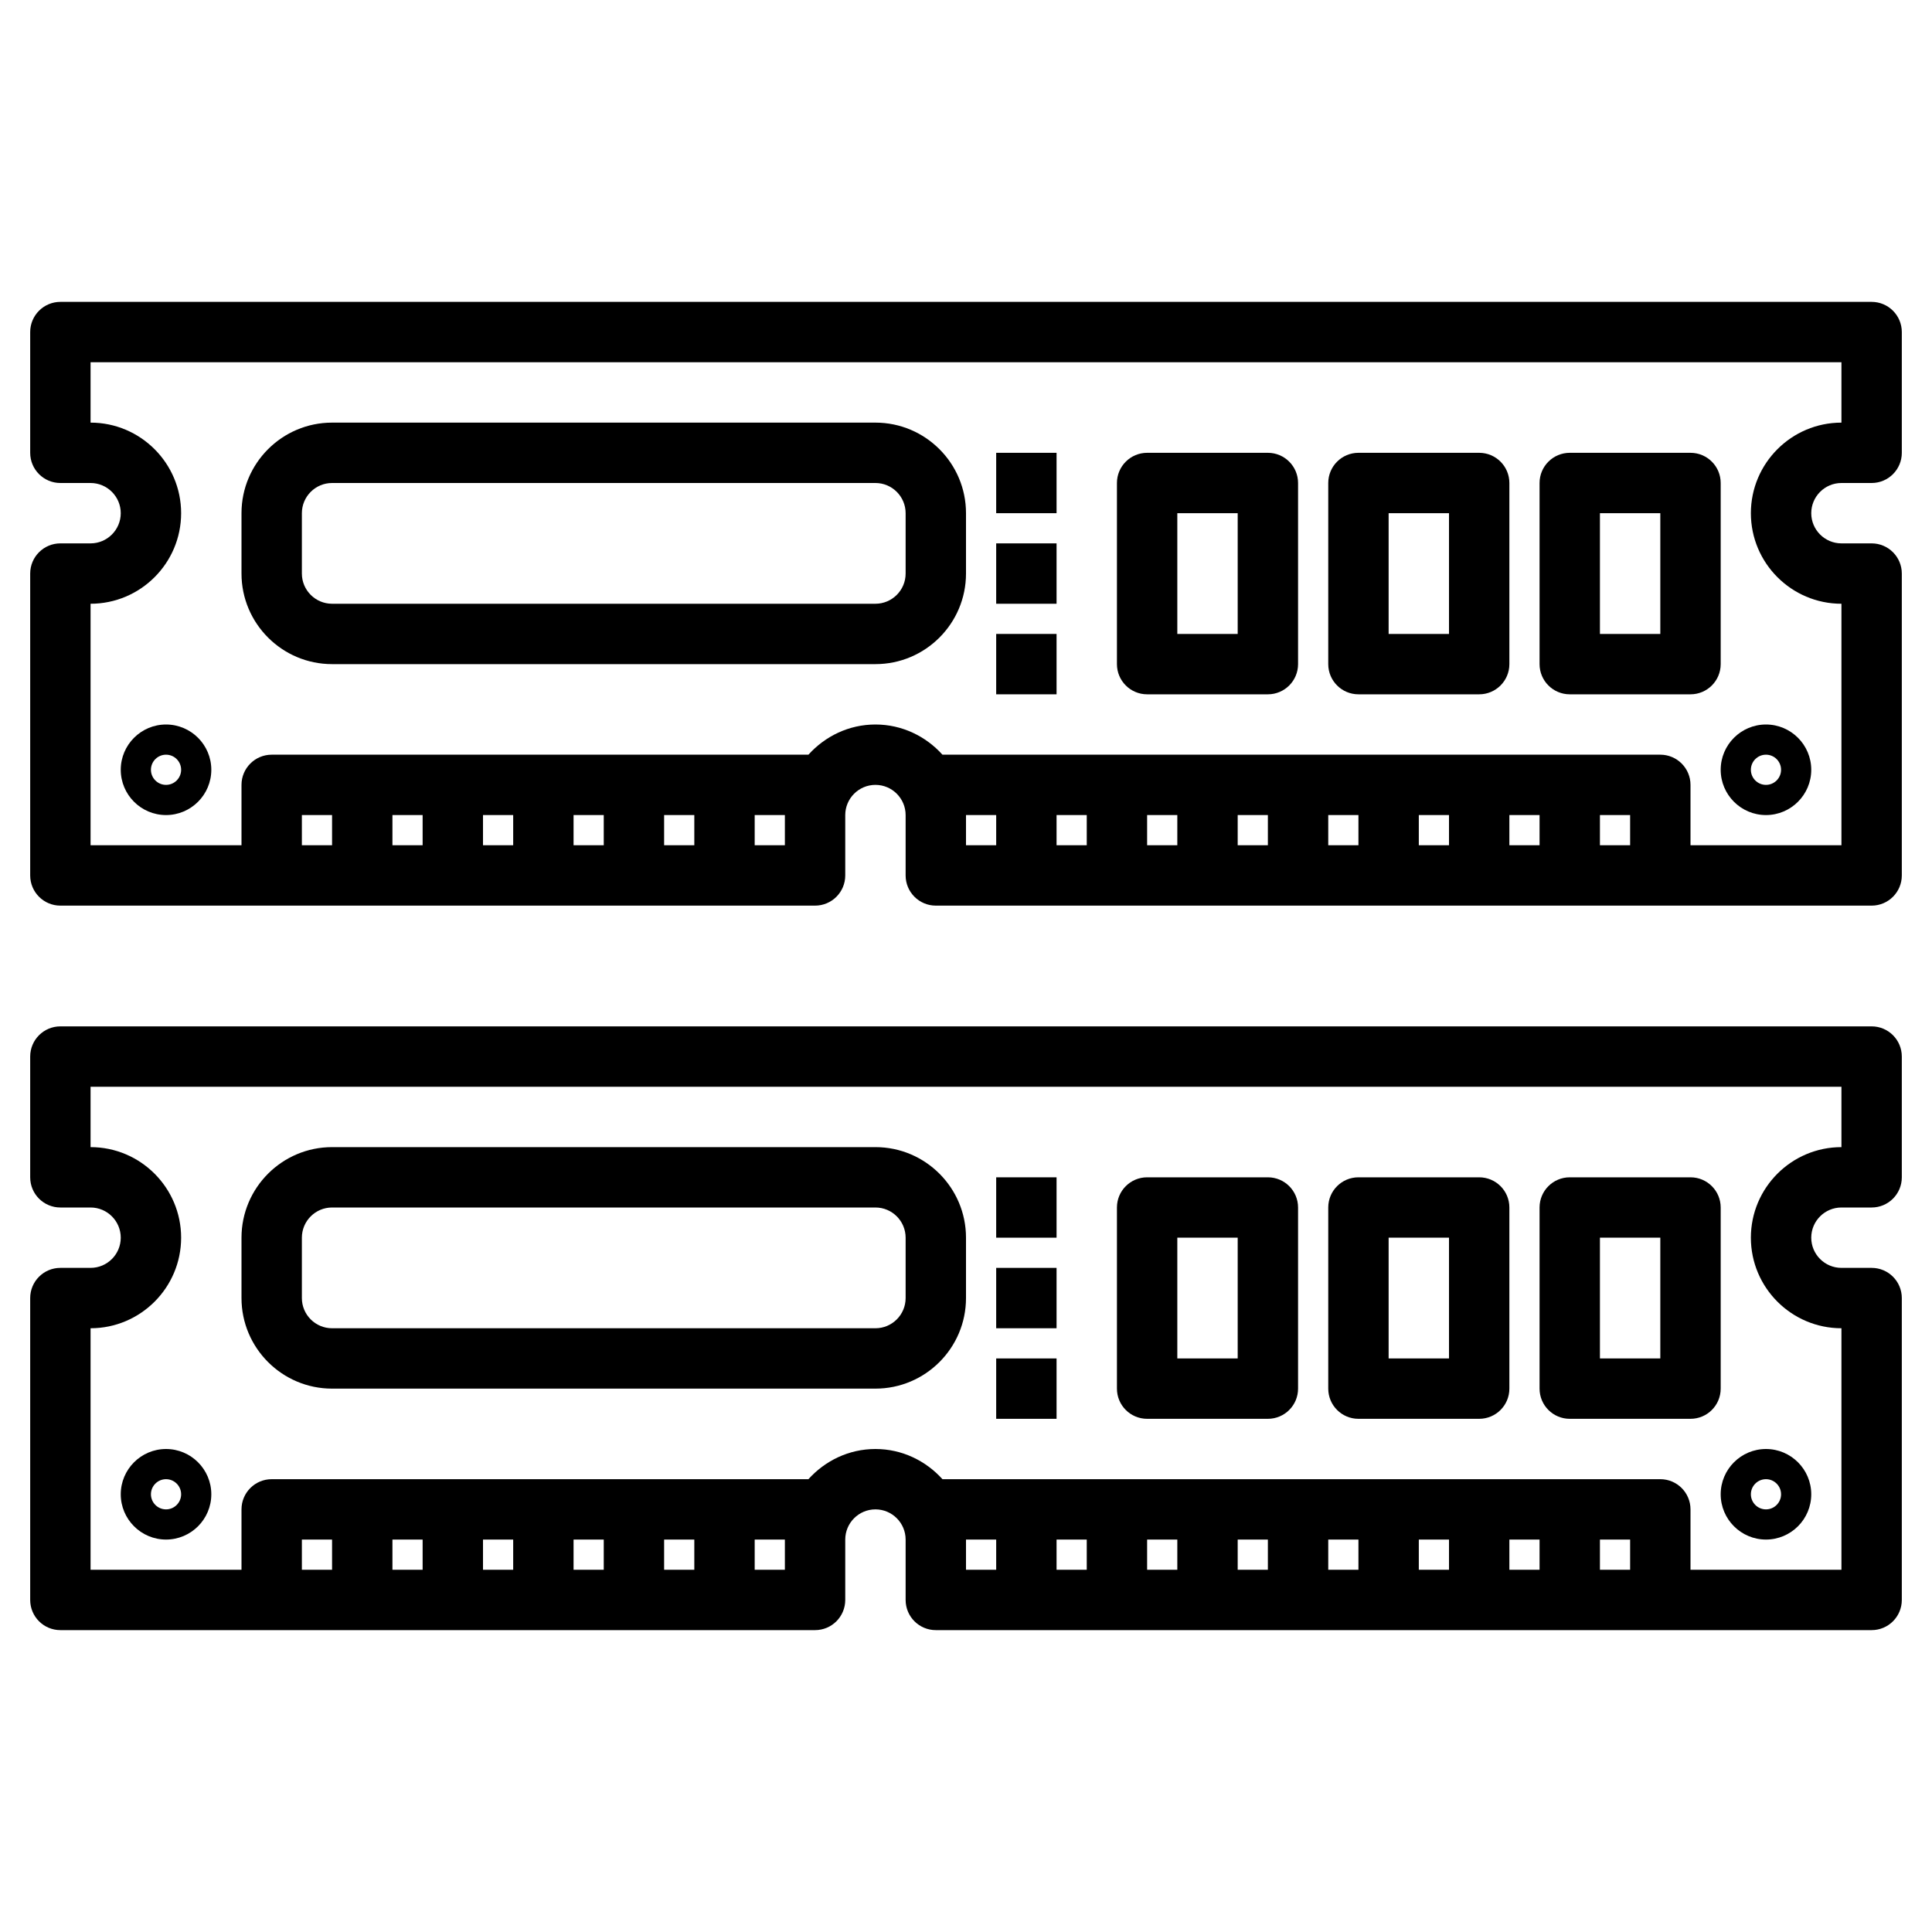 <svg id="Layer_3" enable-background="new 0 0 64 64" viewBox="0 0 64 64"  xmlns="http://www.w3.org/2000/svg"><g><path d="m62 34h-60c-.552 0-1 .447-1 1v4c0 .553.448 1 1 1h1c.551 0 1 .448 1 1s-.449 1-1 1h-1c-.552 0-1 .447-1 1v10c0 .553.448 1 1 1h25c.552 0 1-.447 1-1v-2c0-.552.449-1 1-1s1 .448 1 1v2c0 .553.448 1 1 1h31c.552 0 1-.447 1-1v-10c0-.553-.448-1-1-1h-1c-.551 0-1-.448-1-1s.449-1 1-1h1c.552 0 1-.447 1-1v-4c0-.553-.448-1-1-1zm-39 17v1h-1v-1zm-3 1h-1v-1h1zm-3 0h-1v-1h1zm-3 0h-1v-1h1zm-3 0h-1v-1h1zm15 0h-1v-1h1zm6-1h1v1h-1zm22 1h-1v-1h1zm-3 0h-1v-1h1zm-3 0h-1v-1h1zm-3 0h-1v-1h1zm-3 0h-1v-1h1zm-3 0h-1v-1h1zm-3 0h-1v-1h1zm25-14c-1.654 0-3 1.346-3 3s1.346 3 3 3v8h-5v-2c0-.553-.448-1-1-1h-23.78c-.549-.609-1.337-1-2.22-1s-1.67.391-2.22 1h-17.78c-.552 0-1 .447-1 1v2h-5v-8c1.654 0 3-1.346 3-3s-1.346-3-3-3v-2h58z"/><path d="m4 49.5c0 .827.673 1.5 1.5 1.5s1.5-.673 1.5-1.5-.673-1.5-1.5-1.5-1.5.673-1.5 1.5zm2 0c0 .275-.224.5-.5.5s-.5-.225-.5-.5.224-.5.5-.5.5.225.5.5z"/><path d="m58.5 51c.827 0 1.5-.673 1.5-1.5s-.673-1.5-1.5-1.5-1.5.673-1.5 1.5.673 1.5 1.5 1.5zm0-2c.276 0 .5.225.5.5s-.224.5-.5.5-.5-.225-.5-.5.224-.5.5-.5z"/><path d="m38 47h4c.552 0 1-.447 1-1v-6c0-.553-.448-1-1-1h-4c-.552 0-1 .447-1 1v6c0 .553.448 1 1 1zm1-6h2v4h-2z"/><path d="m45 47h4c.552 0 1-.447 1-1v-6c0-.553-.448-1-1-1h-4c-.552 0-1 .447-1 1v6c0 .553.448 1 1 1zm1-6h2v4h-2z"/><path d="m52 47h4c.552 0 1-.447 1-1v-6c0-.553-.448-1-1-1h-4c-.552 0-1 .447-1 1v6c0 .553.448 1 1 1zm1-6h2v4h-2z"/><path d="m11 46h18c1.654 0 3-1.346 3-3v-2c0-1.654-1.346-3-3-3h-18c-1.654 0-3 1.346-3 3v2c0 1.654 1.346 3 3 3zm-1-5c0-.552.449-1 1-1h18c.551 0 1 .448 1 1v2c0 .552-.449 1-1 1h-18c-.551 0-1-.448-1-1z"/><path d="m33 45h2v2h-2z"/><path d="m33 42h2v2h-2z"/><path d="m33 39h2v2h-2z"/><path d="m61 16h1c.552 0 1-.448 1-1v-4c0-.552-.448-1-1-1h-60c-.552 0-1 .448-1 1v4c0 .552.448 1 1 1h1c.551 0 1 .449 1 1s-.449 1-1 1h-1c-.552 0-1 .448-1 1v10c0 .552.448 1 1 1h25c.552 0 1-.448 1-1v-2c0-.551.449-1 1-1s1 .449 1 1v2c0 .552.448 1 1 1h31c.552 0 1-.448 1-1v-10c0-.552-.448-1-1-1h-1c-.551 0-1-.449-1-1s.449-1 1-1zm-38 11v1h-1v-1zm-3 1h-1v-1h1zm-3 0h-1v-1h1zm-3 0h-1v-1h1zm-3 0h-1v-1h1zm15 0h-1v-1h1zm6-1h1v1h-1zm22 1h-1v-1h1zm-3 0h-1v-1h1zm-3 0h-1v-1h1zm-3 0h-1v-1h1zm-3 0h-1v-1h1zm-3 0h-1v-1h1zm-3 0h-1v-1h1zm25-8v8h-5v-2c0-.552-.448-1-1-1h-23.78c-.549-.609-1.337-1-2.22-1s-1.67.391-2.22 1h-17.78c-.552 0-1 .448-1 1v2h-5v-8c1.654 0 3-1.346 3-3s-1.346-3-3-3v-2h58v2c-1.654 0-3 1.346-3 3s1.346 3 3 3z"/><path d="m5.5 24c-.827 0-1.5.673-1.5 1.5s.673 1.5 1.5 1.5 1.5-.673 1.5-1.5-.673-1.5-1.5-1.5zm0 2c-.276 0-.5-.224-.5-.5s.224-.5.5-.5.5.224.5.5-.224.5-.5.5z"/><path d="m57 25.5c0 .827.673 1.5 1.5 1.5s1.5-.673 1.5-1.5-.673-1.5-1.5-1.5-1.5.673-1.5 1.5zm1.5-.5c.276 0 .5.224.5.5s-.224.5-.5.5-.5-.224-.5-.5.224-.5.5-.5z"/><path d="m42 15h-4c-.552 0-1 .448-1 1v6c0 .552.448 1 1 1h4c.552 0 1-.448 1-1v-6c0-.552-.448-1-1-1zm-1 6h-2v-4h2z"/><path d="m49 15h-4c-.552 0-1 .448-1 1v6c0 .552.448 1 1 1h4c.552 0 1-.448 1-1v-6c0-.552-.448-1-1-1zm-1 6h-2v-4h2z"/><path d="m57 16c0-.552-.448-1-1-1h-4c-.552 0-1 .448-1 1v6c0 .552.448 1 1 1h4c.552 0 1-.448 1-1zm-2 5h-2v-4h2z"/><path d="m29 14h-18c-1.654 0-3 1.346-3 3v2c0 1.654 1.346 3 3 3h18c1.654 0 3-1.346 3-3v-2c0-1.654-1.346-3-3-3zm1 5c0 .551-.449 1-1 1h-18c-.551 0-1-.449-1-1v-2c0-.551.449-1 1-1h18c.551 0 1 .449 1 1z"/><path d="m33 21h2v2h-2z"/><path d="m33 18h2v2h-2z"/><path d="m33 15h2v2h-2z"/></g></svg>
